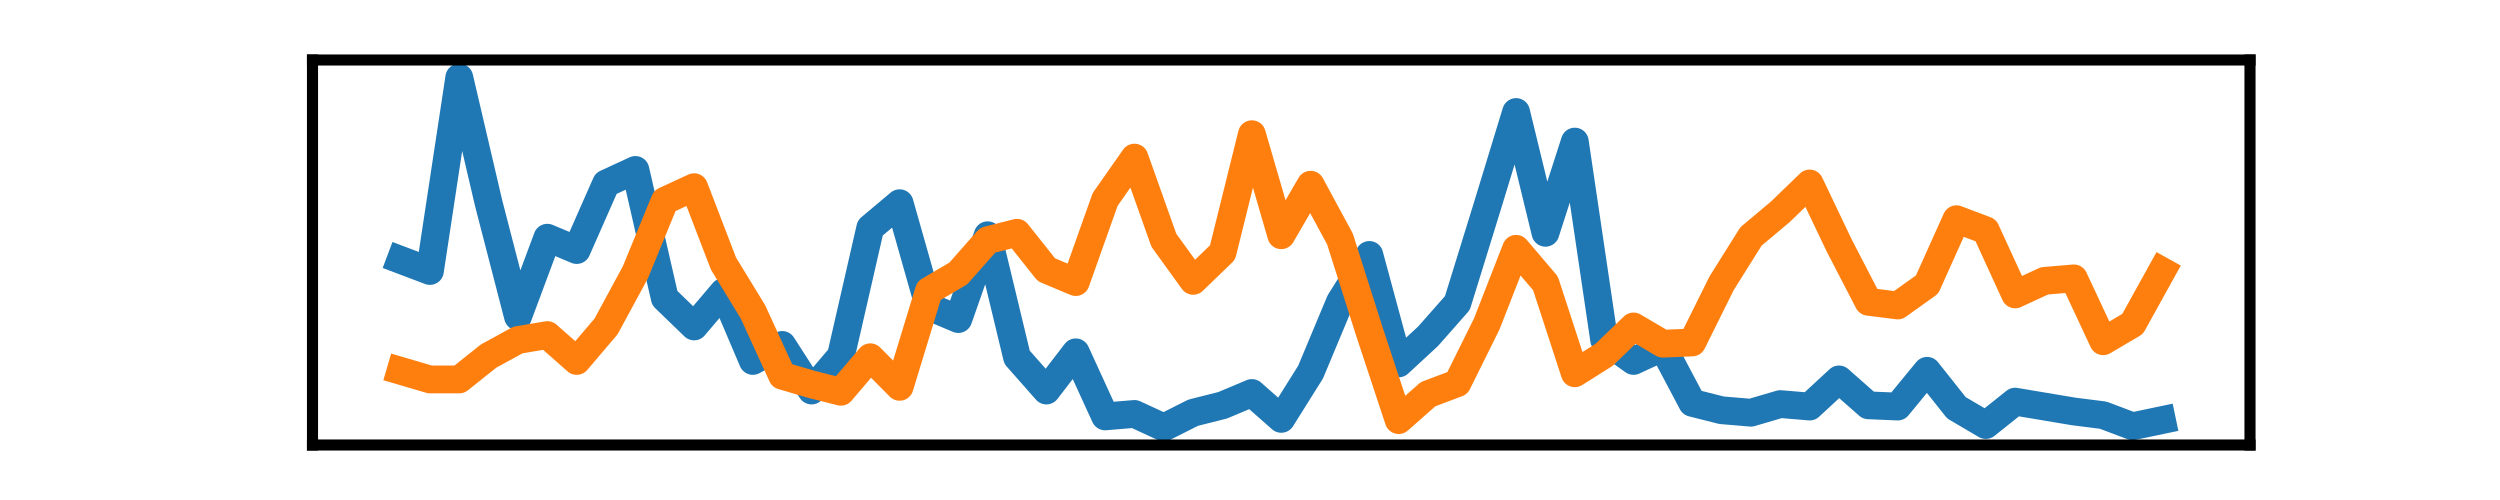 <?xml version="1.0" encoding="utf-8" standalone="no"?>
<!DOCTYPE svg PUBLIC "-//W3C//DTD SVG 1.1//EN"
  "http://www.w3.org/Graphics/SVG/1.1/DTD/svg11.dtd">
<svg xmlns:xlink="http://www.w3.org/1999/xlink" width="180pt" height="36pt" viewBox="0 0 180 36" xmlns="http://www.w3.org/2000/svg" version="1.1">
 <defs>
  <style type="text/css">*{stroke-linejoin: round; stroke-linecap: butt}</style>
 </defs>
 <g id="figure_1">
  <g id="patch_1">
   <path d="M 0 36 
L 180 36 
L 180 0 
L 0 0 
L 0 36 
z
" style="fill: none"/>
  </g>
  <g id="axes_1">
   <g id="patch_2">
    <path d="M 22.5 32.04 
L 162 32.04 
L 162 4.32 
L 22.5 4.32 
L 22.5 32.04 
z
" style="fill: none"/>
   </g>
   <g id="matplotlib.axis_1">
    <g id="xtick_1"/>
    <g id="xtick_2"/>
    <g id="xtick_3"/>
    <g id="xtick_4"/>
   </g>
   <g id="matplotlib.axis_2">
    <g id="ytick_1"/>
    <g id="ytick_2"/>
   </g>
   <g id="line2d_1">
    <path d="M 28.841 18.712 
L 30.955 19.511 
L 33.068 5.58 
L 35.182 14.631 
L 37.295 22.794 
L 39.409 17.115 
L 41.523 18.003 
L 43.636 13.211 
L 45.75 12.235 
L 47.864 21.463 
L 49.977 23.504 
L 52.091 21.019 
L 54.205 25.988 
L 56.318 24.835 
L 58.432 28.118 
L 60.545 25.634 
L 62.659 16.405 
L 64.773 14.631 
L 66.886 22.084 
L 69 22.972 
L 71.114 16.938 
L 73.227 25.722 
L 75.341 28.118 
L 77.455 25.367 
L 79.568 29.981 
L 81.682 29.804 
L 83.795 30.78 
L 85.909 29.715 
L 88.023 29.183 
L 90.136 28.295 
L 92.25 30.159 
L 94.364 26.787 
L 96.477 21.729 
L 98.591 18.357 
L 100.705 26.166 
L 102.818 24.214 
L 104.932 21.818 
L 107.045 14.986 
L 109.159 8.065 
L 111.273 16.76 
L 113.386 10.194 
L 115.5 24.48 
L 117.614 25.988 
L 119.727 25.012 
L 121.841 29.005 
L 123.955 29.538 
L 126.068 29.715 
L 128.182 29.094 
L 130.295 29.272 
L 132.409 27.319 
L 134.523 29.183 
L 136.636 29.272 
L 138.75 26.698 
L 140.864 29.36 
L 142.977 30.603 
L 145.091 28.917 
L 147.205 29.272 
L 149.318 29.626 
L 151.432 29.893 
L 153.545 30.691 
L 155.659 30.248 
" clip-path="url(#pa72292f6a6)" style="fill: none; stroke: #1f77b4; stroke-width: 2; stroke-linecap: square"/>
   </g>
   <g id="line2d_2">
    <path d="M 28.841 26.698 
L 30.955 27.319 
L 33.068 27.319 
L 35.182 25.634 
L 37.295 24.48 
L 39.409 24.125 
L 41.523 25.988 
L 43.636 23.504 
L 45.75 19.6 
L 47.864 14.453 
L 49.977 13.477 
L 52.091 18.979 
L 54.205 22.439 
L 56.318 27.053 
L 58.432 27.674 
L 60.545 28.207 
L 62.659 25.722 
L 64.773 27.852 
L 66.886 20.931 
L 69 19.688 
L 71.114 17.293 
L 73.227 16.76 
L 75.341 19.422 
L 77.455 20.31 
L 79.568 14.365 
L 81.682 11.348 
L 83.795 17.293 
L 85.909 20.221 
L 88.023 18.18 
L 90.136 9.662 
L 92.25 16.938 
L 94.364 13.3 
L 96.477 17.204 
L 98.591 23.859 
L 100.705 30.248 
L 102.818 28.384 
L 104.932 27.586 
L 107.045 23.326 
L 109.159 17.914 
L 111.273 20.398 
L 113.386 26.876 
L 115.5 25.545 
L 117.614 23.504 
L 119.727 24.746 
L 121.841 24.657 
L 123.955 20.398 
L 126.068 17.026 
L 128.182 15.252 
L 130.295 13.211 
L 132.409 17.648 
L 134.523 21.729 
L 136.636 21.995 
L 138.75 20.487 
L 140.864 15.784 
L 142.977 16.583 
L 145.091 21.197 
L 147.205 20.221 
L 149.318 20.043 
L 151.432 24.569 
L 153.545 23.326 
L 155.659 19.511 
" clip-path="url(#pa72292f6a6)" style="fill: none; stroke: #ff7f0e; stroke-width: 2; stroke-linecap: square"/>
   </g>
   <g id="patch_3">
    <path d="M 22.5 32.04 
L 22.5 4.32 
" style="fill: none; stroke: #000000; stroke-width: 0.8; stroke-linejoin: miter; stroke-linecap: square"/>
   </g>
   <g id="patch_4">
    <path d="M 162 32.04 
L 162 4.32 
" style="fill: none; stroke: #000000; stroke-width: 0.8; stroke-linejoin: miter; stroke-linecap: square"/>
   </g>
   <g id="patch_5">
    <path d="M 22.5 32.04 
L 162 32.04 
" style="fill: none; stroke: #000000; stroke-width: 0.8; stroke-linejoin: miter; stroke-linecap: square"/>
   </g>
   <g id="patch_6">
    <path d="M 22.5 4.32 
L 162 4.32 
" style="fill: none; stroke: #000000; stroke-width: 0.8; stroke-linejoin: miter; stroke-linecap: square"/>
   </g>
  </g>
 </g>
 <defs>
  <clipPath id="pa72292f6a6">
   <rect x="22.5" y="4.32" width="139.5" height="27.72"/>
  </clipPath>
 </defs>
</svg>
